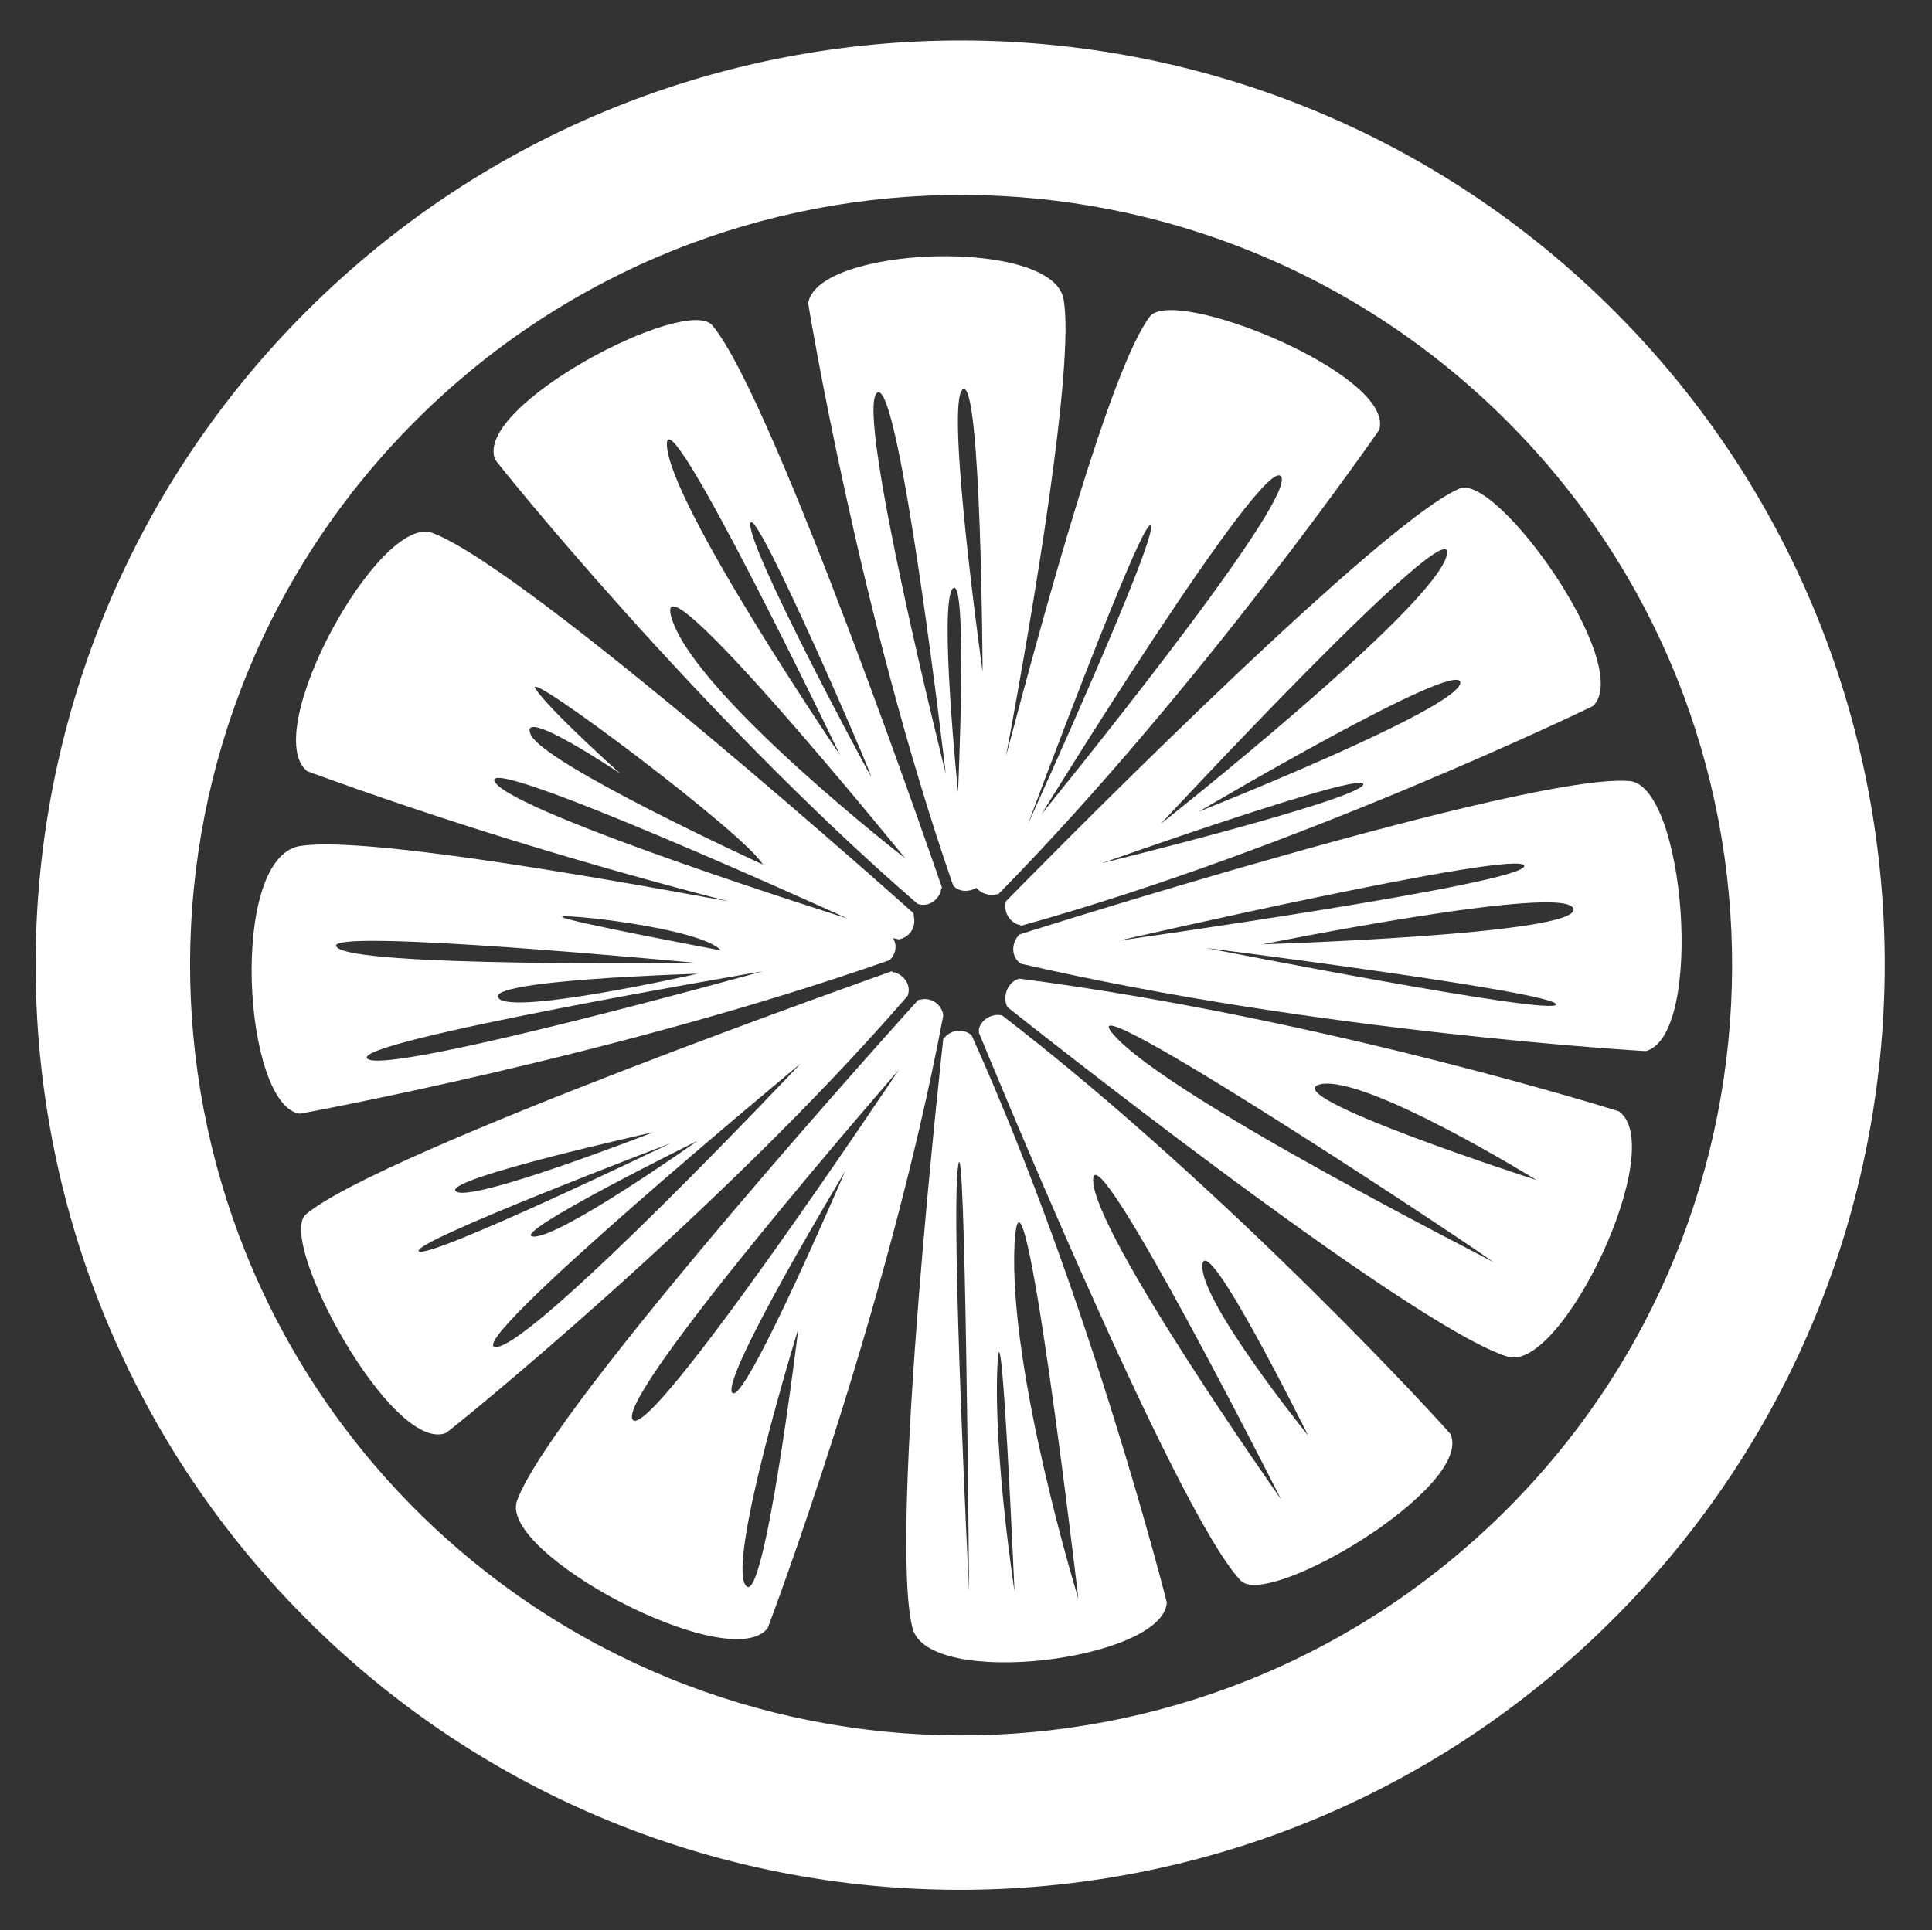 <?xml version="1.0" encoding="utf-8"?>
<!-- Generator: Adobe Illustrator 24.0.2, SVG Export Plug-In . SVG Version: 6.00 Build 0)  -->
<svg version="1.1" xmlns="http://www.w3.org/2000/svg" xmlns:xlink="http://www.w3.org/1999/xlink" x="0px" y="0px"
	 viewBox="0 0 157.3 157.2" style="enable-background:new 0 0 157.3 157.2;" xml:space="preserve">
<rect x="0" y="0" width="157.3" height="157.2" fill="#333333" stroke="none"/>
<style type="text/css">
	.st0{fill:#FFFFFF;}
</style>
<g id="master_page">
</g>
<g id="artwork">
	<g>
		<path class="st0" d="M131.6,25.5C102.3-4,54.6-4.1,25.1,25.2c-29.5,29.3-29.6,77-0.3,106.5c29.3,29.5,77,29.6,106.4,0.3l0,0
			C160.7,102.7,160.9,55,131.6,25.5C131.6,25.5,131.6,25.5,131.6,25.5z M122.5,123.1c-24.6,24.4-64.3,24.3-88.8-0.3
			C9.3,98.2,9.4,58.5,34,34.1c24.6-24.4,64.3-24.3,88.8,0.3c0,0,0,0,0,0C147.2,58.9,147.1,98.7,122.5,123.1z"/>
	</g>
	<g>
		<path class="st0" d="M74.7,73.6c0.8,0.3,1.6-0.2,1.9-1c0-0.1,0-0.2,0.1-0.3c0,0-13.6-39.7-18.7-45.8c-2.1-2.5-19.4,6.5-17.7,10.9
			C40.2,37.4,56.9,58.2,74.7,73.6z M54.7,50.4c-2-6.4,19,19.5,19,19.5S56.7,56.7,54.7,50.4z M61.1,42.6C61.5,41,71.4,64,70.9,63.2
			C70.4,62.4,60.7,44.3,61.1,42.6z M68.4,61.5c0,0-13.8-20.3-14.1-25.2C54,31.5,68.4,61.5,68.4,61.5z"/>
		<path class="st0" d="M81.6,82.7L81.6,82.7c-0.8-0.2-1.7,0.3-1.9,1.1c0,0.1,0,0.2,0,0.3c0,0,15.9,38.9,21.3,44.6
			c2.2,2.4,19-7.6,17.1-11.9C118.2,116.8,100.3,97.1,81.6,82.7z M89,96.1L89,96.1c0-4.3,15.3,26,15.3,26S89,100.4,89,96.1z
			 M97.9,103L97.9,103c0.3-2.9,8.6,13.9,8.6,13.9S97.6,105.9,97.9,103z"/>
		<path class="st0" d="M81.9,73.4c-0.2,0.8,0.2,1.6,1,1.9c0.1,0,0.2,0,0.2,0.1c22.7-6.3,46.6-17.9,46.6-17.9
			c3.4-3.3-7.9-19.1-10.9-17.7C111.7,42.9,81.9,73.4,81.9,73.4z M118.9,55.6L118.9,55.6c-0.1,2.1-21.3,10.5-21.3,10.5
			S118.9,53.5,118.9,55.6z M117.8,45.2c-1,4.3-23.3,21.9-23.3,21.9S118.8,40.9,117.8,45.2z M111,63.9C111,63.9,111,63.9,111,63.9
			L111,63.9C111,63.9,111,63.9,111,63.9c-0.6,1.3-21.3,6.4-21.3,6.4S111.4,62.6,111,63.9z"/>
		<path class="st0" d="M75,81.4c-0.1,0-0.2,0-0.3,0.1c0,0-29.7,32.8-32.6,40.7c-1.6,4.3,17.3,14.3,20.4,10.4c0,0,9.7-25.5,14.3-49.9
			C76.7,81.8,75.8,81.2,75,81.4z M60.7,129.1c-1.5-2.1,4.3-20.9,4.3-20.9S62.2,131.3,60.7,129.1z M59.6,113.4L59.6,113.4
			c-0.8-1.4,9.2-18,9.2-18S60.5,114.8,59.6,113.4z M51.5,115.6L51.5,115.6c-1.3-2.1,21.7-28.5,21.7-28.5S52.8,117.7,51.5,115.6z"/>
		<path class="st0" d="M73.9,81.1c0.3-0.8-0.2-1.6-1-1.9c-0.1,0-0.2,0-0.3-0.1c0,0-41.7,14.7-47.7,19.8c-2.4,2.1,7,19.5,11.4,17.8
			C36.3,116.8,58.5,98.9,73.9,81.1z M53.2,92.2c0,0-15.1,5.9-16.1,4.8C36.1,96,53.2,92.2,53.2,92.2z M34.1,101.9
			c-0.8-0.7,20.5-8.8,20.5-8.8S34.9,102.6,34.1,101.9z M56.8,92.9c0,0-11.3,8-13.4,7.8C41.4,100.5,56.8,92.9,56.8,92.9z M40.4,109.7
			c-3.2,0.1,24.8-23.1,24.8-23.1S43.6,109.5,40.4,109.7z"/>
		<path class="st0" d="M77,84.4c-0.1,0.1-0.1,0.1-0.2,0.2c0,0-4.5,40.3-2.5,48c1.3,5,20.4,2.6,20.7-2.1c0,0-6.2-24.7-15.9-46.2
			C78.5,83.8,77.6,83.8,77,84.4z M78,95c0.6-4.6,0.9,34.6,0.9,34.6S77.4,99.6,78,95z M82.6,101.3c0.6-10.4,5.2,28.9,5.2,28.9
			S82.1,111.7,82.6,101.3L82.6,101.3z M81.2,111.4c0.3-7.2,1.4,18.2,1.4,18.2S80.9,118.6,81.2,111.4L81.2,111.4z"/>
		<path class="st0" d="M72.7,76.4L72.7,76.4l0.5,0.1c0.9-0.2,1.4-1,1.2-1.9c0-0.1,0-0.2-0.1-0.3c0,0-31.3-28-39.1-30.9
			c-4.3-1.6-14.1,16.2-10.2,19.4c11.2,4.1,22.7,7.6,34.3,10.6c-12.5-2.3-30-5.3-34.9-4.5c-5.8,1-4.6,21.1,0,21.8
			c0,0,25.8-4.7,48-12.5C72.9,77.8,73.1,77,72.7,76.4z M50.5,63L50.5,63c0,0-5.7-5.1-6.9-6.9C42.4,54.2,60.8,68,62.1,70.4
			c0,0-17.9-8.2-18.9-10.6S50.5,63,50.5,63z M58.7,77.4c0,0-12.2-2.3-12.9-2.7C45,74.3,57,75.5,58.7,77.4z M56.5,78.4
			c0,0-28,0.4-29.1-1.3C26.1,75.5,56.5,78.4,56.5,78.4z M56.8,79.3L56.8,79.3c0,0-15,3.4-16.2,2C39.3,79.8,56.8,79.3,56.8,79.3z
			 M29.9,86.2c-1.3-1.4,32.2-7.1,32.2-7.1S31.2,87.7,29.9,86.2z M40.3,63.7L40.3,63.7C38.7,61,69,74.8,69,74.8S42,66.3,40.3,63.7z"
			/>
		<path class="st0" d="M132.6,63.6C124.2,63,83,76.1,83,76.1c-0.6,0.6-0.7,1.6-0.1,2.2c0.1,0.1,0.2,0.2,0.3,0.2
			c24.3,5.6,50.8,7.1,50.8,7.1C138.8,84.3,137.2,63.8,132.6,63.6z M124.1,70.5c0.4,1.4-33,6.1-33,6.1S123.7,69.1,124.1,70.5z
			 M98.2,77.2c0,0,28.5,3.6,28.5,4.6C126.6,82.8,98.2,77.2,98.2,77.2z M102.8,76.9c0,0,24.7-5,25.3-2.9
			C128.8,76.1,102.8,76.9,102.8,76.9z"/>
		<path class="st0" d="M131.8,90.5c0,0-24.1-7.6-48.8-10.8c-0.8,0.2-1.3,1.1-1.1,2c0,0.1,0.1,0.2,0.1,0.3c0,0,32.8,26.1,40.8,28.5
			C127.2,111.7,135.9,93.4,131.8,90.5z M90.7,84.3L90.7,84.3c-4.6-5.2,29.4,17.3,30.9,18.5C121.6,102.7,95.3,89.5,90.7,84.3z
			 M107.5,88.3L107.5,88.3c3.7-0.8,17.6,7.8,17.6,7.8S103.7,89.2,107.5,88.3z"/>
		<path class="st0" d="M79.5,72.3c0.4,0.5,1.1,0.7,1.8,0.5c16.5-16.8,31-37.8,31-37.8c1.3-4.5-16.8-11.8-18.7-9.2
			c-3.2,4.3-8.5,23.7-11.7,35.8c2.3-12.3,5.6-32,4.7-37.2c-0.8-5.1-20.1-4.4-20.8,0.3c0,0,4.1,25.2,11.8,47.4
			C78,72.6,78.8,72.7,79.5,72.3z M104.3,38.8c1.4,1.9-19.5,27.5-19.5,27.5S102.9,36.9,104.3,38.8z M93.7,42.8c0.6,1-10,24.3-10,24.3
			S93.1,41.8,93.7,42.8z M78.4,31.7c1.5-0.9,1.6,23,1.6,23S76.9,32.6,78.4,31.7z M71.4,32c1.8-1.6,5.6,31,5.6,31S69.6,33.5,71.4,32z
			 M77.6,47.9c1.2-1,0.4,16.6,0.4,16.6S76.4,48.9,77.6,47.9L77.6,47.9z"/>
	</g>
	<g>
	</g>
	<g>
	</g>
	<g>
	</g>
	<g>
	</g>
	<g>
	</g>
	<g>
	</g>
</g>
</svg>
